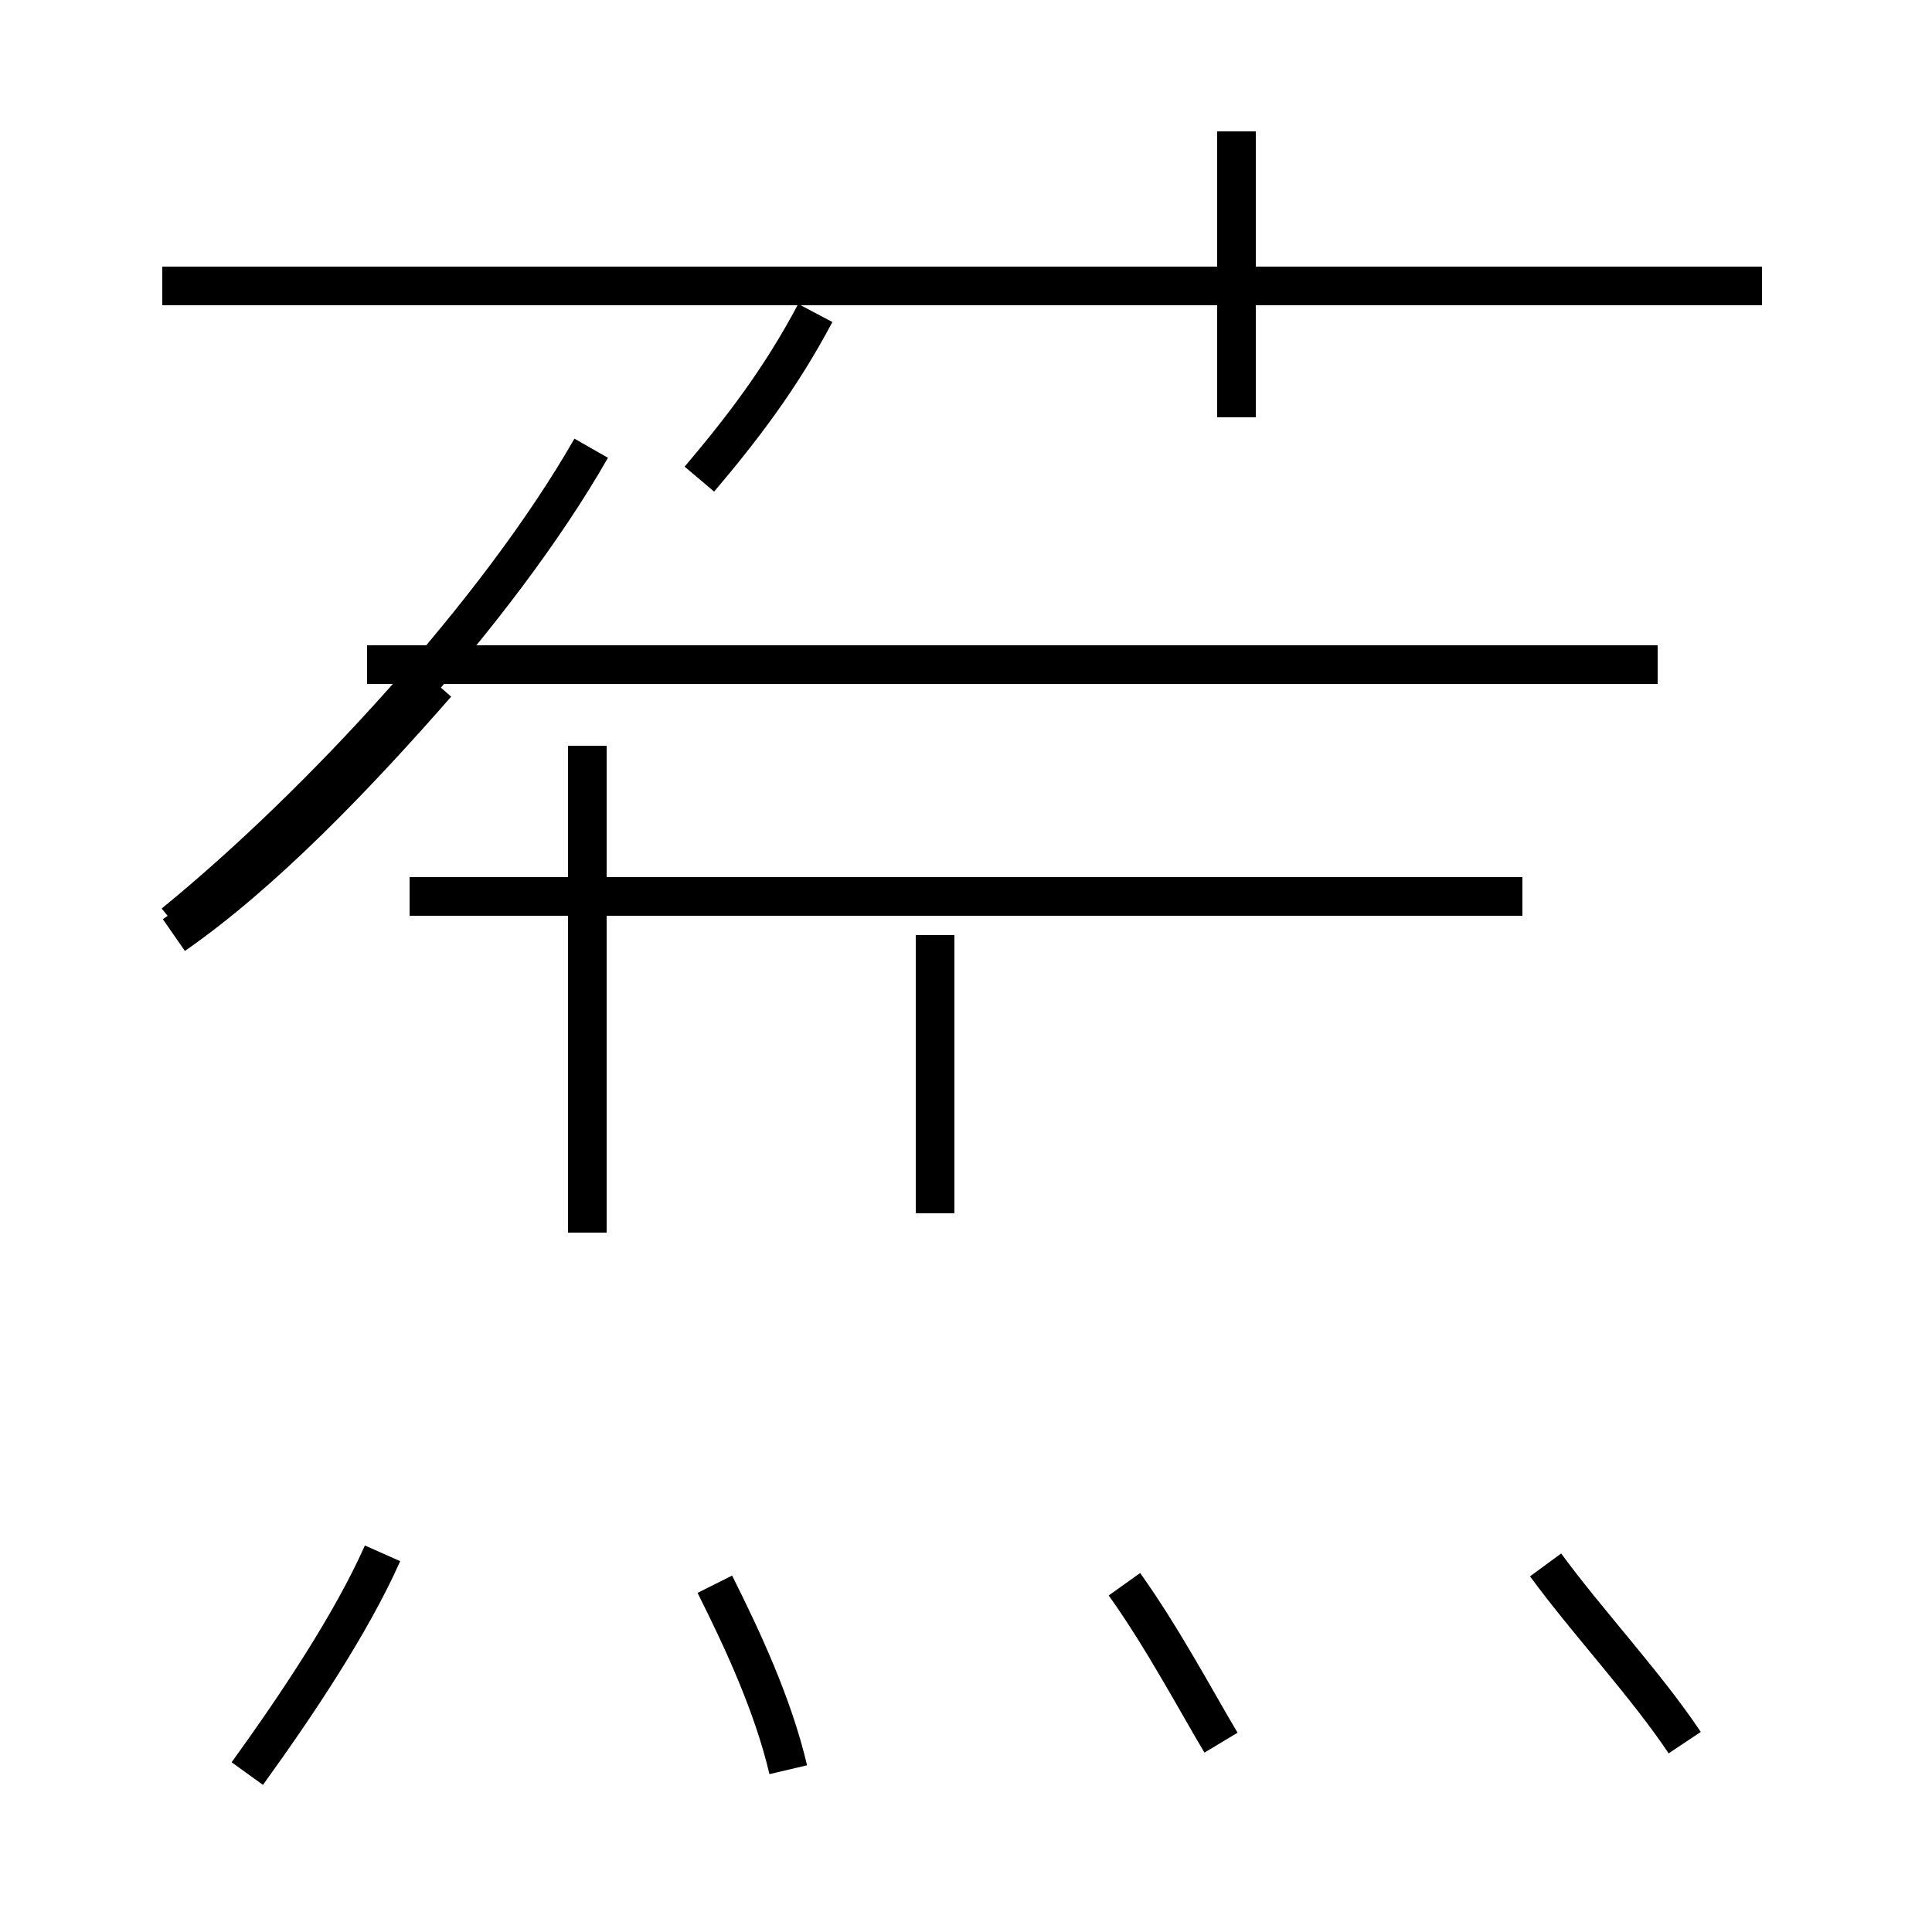 <?xml version='1.0' encoding='utf8'?>
<svg viewBox="0.0 -44.0 50.0 50.0" version="1.1" xmlns="http://www.w3.org/2000/svg">
<rect x="0.0" y="-44.0" width="50.0" height="50.0" fill="#808080" stroke="none"/>
<rect x="-1000" y="-1000" width="2000" height="2000" stroke="white" fill="white"/>
<g style="fill:none; stroke:#000000;  stroke-width:1">
<path d="M 4.5 20.1 C 8.3 23.2 12.9 28.2 15.3 32.4 M 45.6 36.6 L 4.2 36.6 M 42.9 26.8 L 9.5 26.8 M 32.0 33.2 L 32.0 40.6 M 39.4 20.8 L 10.6 20.8 M 18.1 31.6 C 19.2 32.9 20.2 34.2 21.1 35.9 M 15.2 12.1 L 15.2 24.7 M 24.2 12.6 L 24.2 19.8 M 4.5 19.8 C 6.8 21.4 9.2 23.9 11.3 26.3 M 6.4 -1.9 C 7.7 -0.1 9.1 2.0 9.9 3.8 M 20.4 -1.8 C 20.0 -0.1 19.2 1.6 18.5 3.0 M 31.6 -1.1 C 31.0 -0.1 30.1 1.6 29.1 3.0 M 43.6 -1.1 C 42.6 0.4 41.1 2.0 40.0 3.5 " transform="scale(1, -1)" />
</g>
</svg>